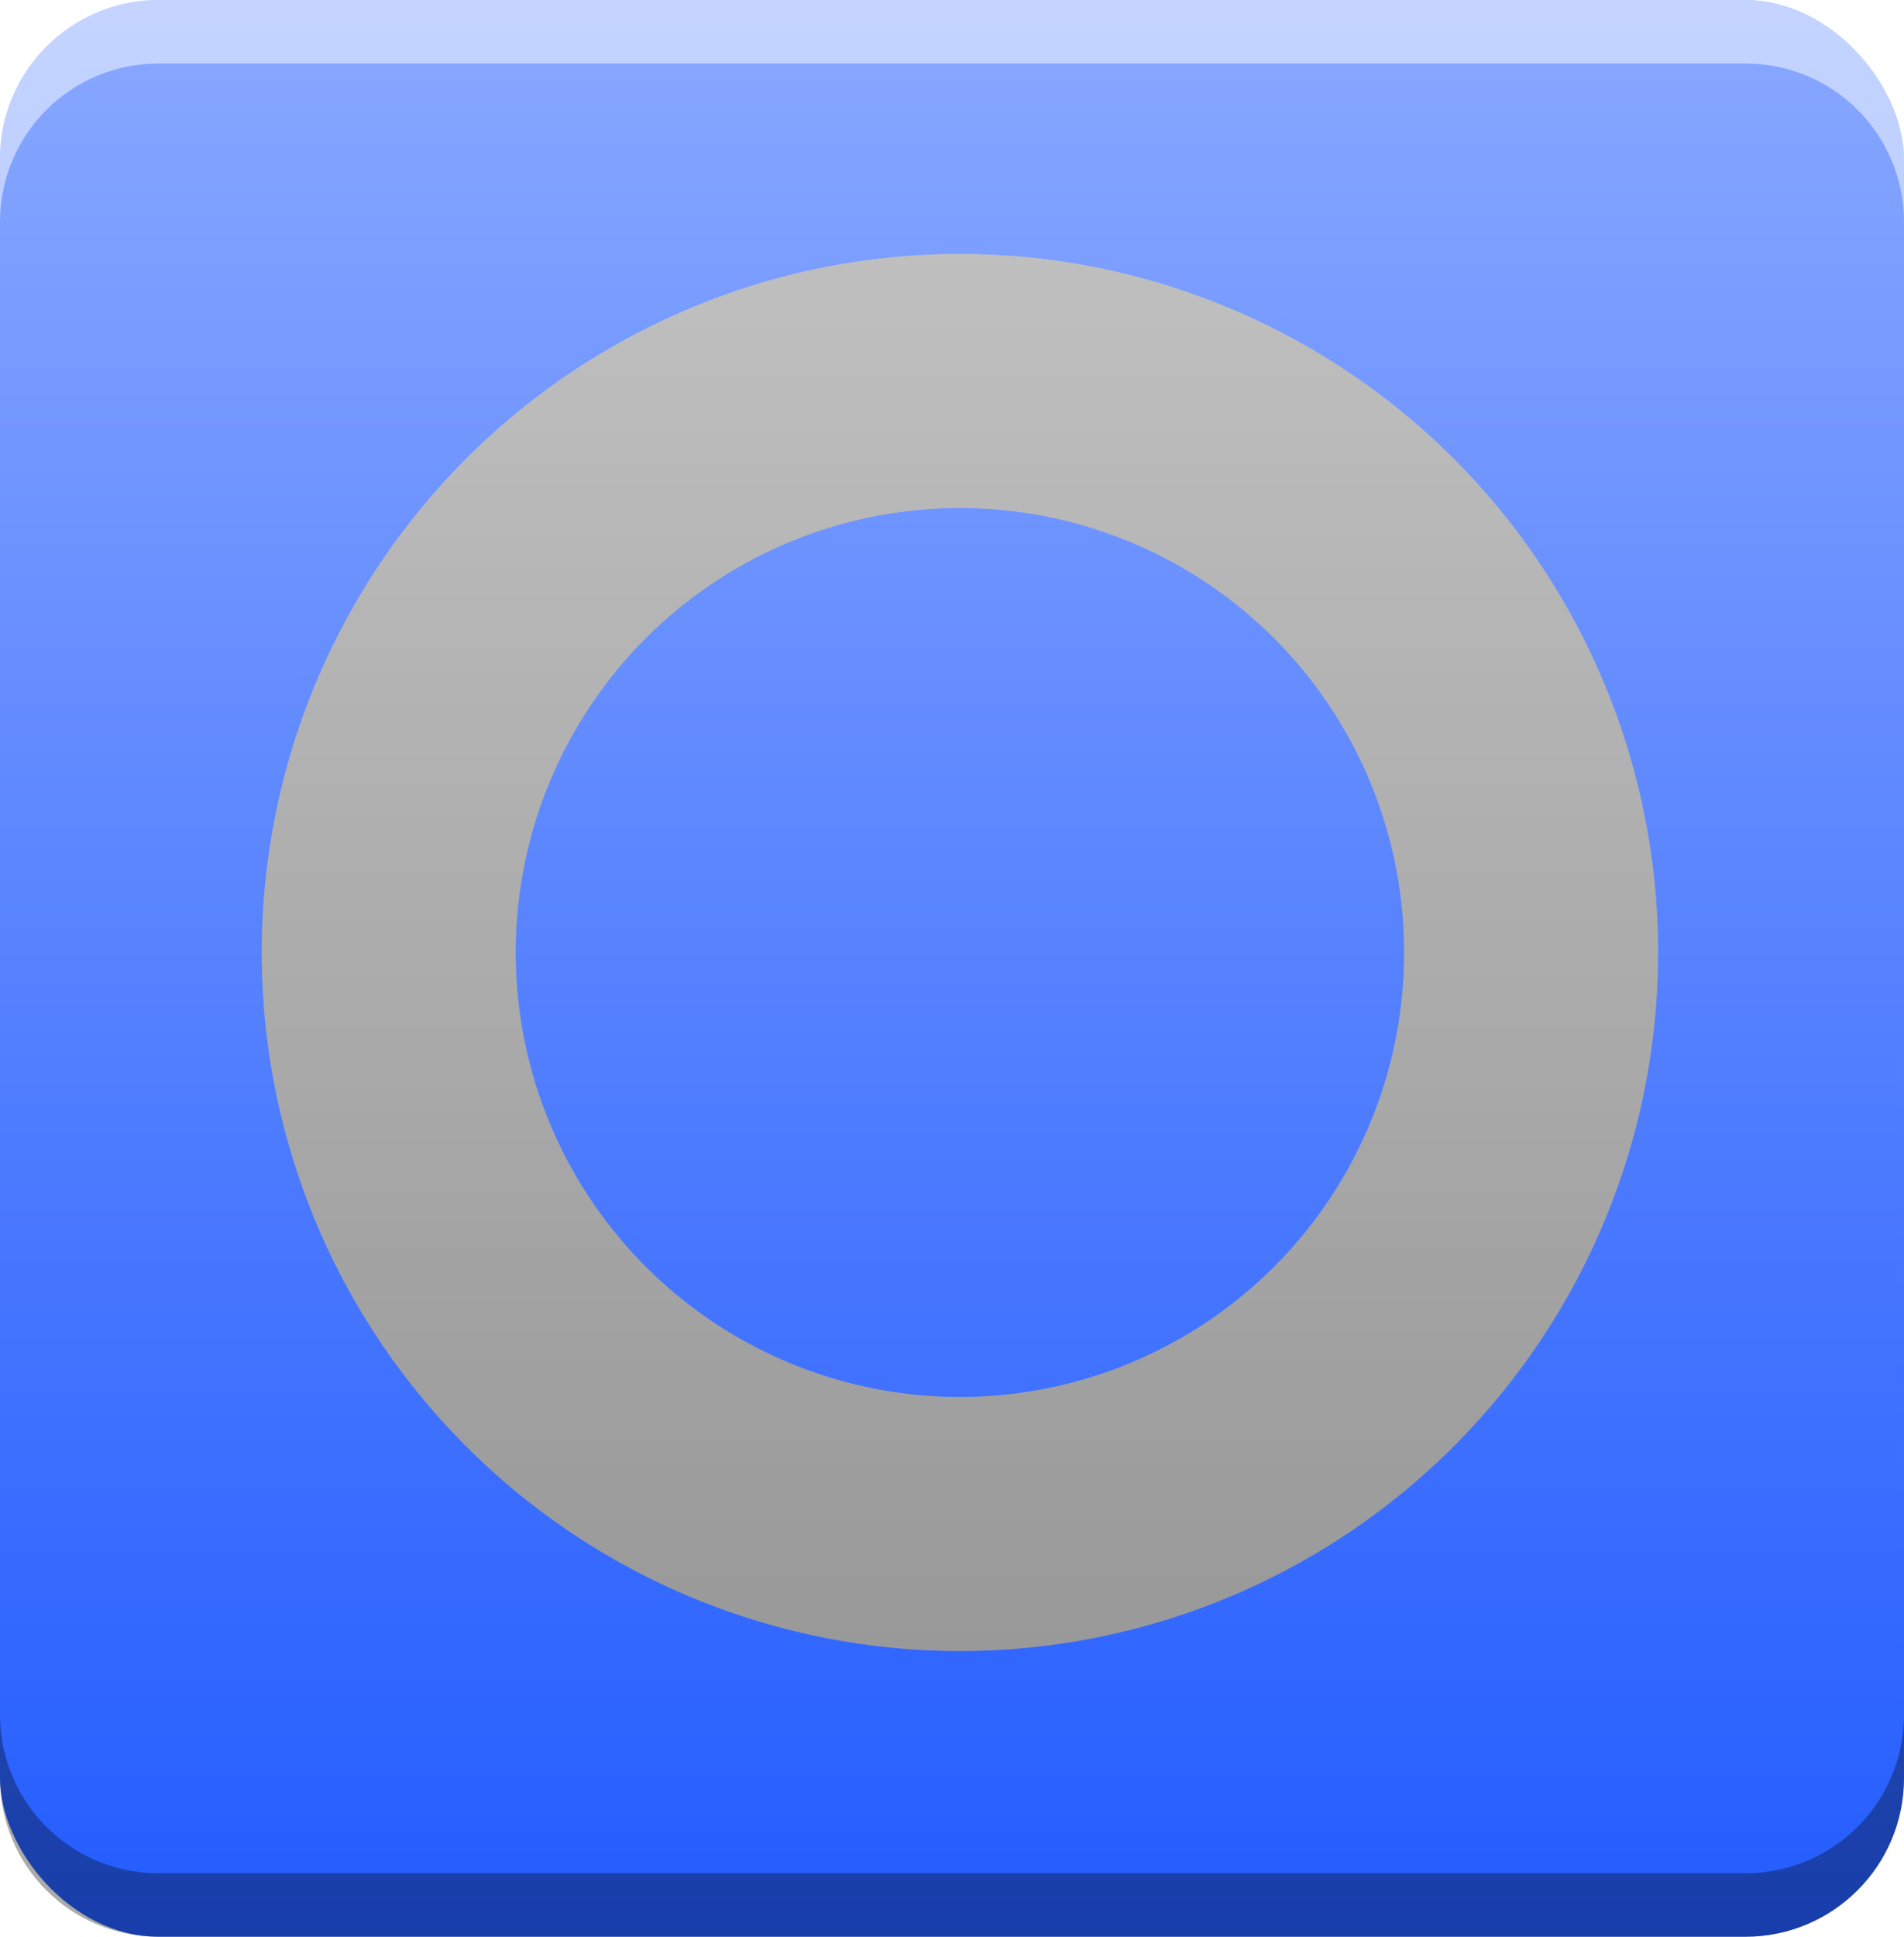<?xml version="1.0" encoding="UTF-8" standalone="no"?>
<!-- Created with Inkscape (http://www.inkscape.org/) -->

<svg
   xmlns:dc="http://purl.org/dc/elements/1.1/"
   xmlns:cc="http://creativecommons.org/ns#"
   xmlns:rdf="http://www.w3.org/1999/02/22-rdf-syntax-ns#"
   xmlns:svg="http://www.w3.org/2000/svg"
   xmlns="http://www.w3.org/2000/svg"
   xmlns:xlink="http://www.w3.org/1999/xlink"
   xmlns:sodipodi="http://sodipodi.sourceforge.net/DTD/sodipodi-0.dtd"
   xmlns:inkscape="http://www.inkscape.org/namespaces/inkscape"
   width="60"
   height="61"
   id="svg4434"
   version="1.1"
   inkscape:version="0.48.3.1 r9886"
   sodipodi:docname="rightbutton_pressed.svg">
  <defs
     id="defs4436">
    <linearGradient
       inkscape:collect="always"
       xlink:href="#linearGradient5300-7"
       id="linearGradient4413"
       gradientUnits="userSpaceOnUse"
       gradientTransform="translate(-400,100)"
       x1="268.949"
       y1="116.934"
       x2="268.949"
       y2="181.184" />
    <linearGradient
       id="linearGradient5300-7">
      <stop
         id="stop5302-4"
         offset="0"
         style="stop-color:#89a8ff;stop-opacity:1;" />
      <stop
         id="stop5308-0"
         offset="1"
         style="stop-color:#235cff;stop-opacity:1;" />
    </linearGradient>
    <linearGradient
       inkscape:collect="always"
       xlink:href="#linearGradient3772-6"
       id="linearGradient4405"
       gradientUnits="userSpaceOnUse"
       x1="268.949"
       y1="116.934"
       x2="268.949"
       y2="181.184"
       gradientTransform="translate(-400,0)" />
    <linearGradient
       id="linearGradient3772-6">
      <stop
         style="stop-color:#6c6c6c;stop-opacity:1;"
         offset="0"
         id="stop3774-7" />
      <stop
         style="stop-color:#353535;stop-opacity:1;"
         offset="1"
         id="stop3776-3" />
    </linearGradient>
    <linearGradient
       y2="181.184"
       x2="268.949"
       y1="116.934"
       x1="268.949"
       gradientTransform="translate(-170.403,-121.115)"
       gradientUnits="userSpaceOnUse"
       id="linearGradient4520"
       xlink:href="#linearGradient3772-6"
       inkscape:collect="always" />
    <linearGradient
       inkscape:collect="always"
       xlink:href="#linearGradient6342"
       id="linearGradient4589"
       gradientUnits="userSpaceOnUse"
       gradientTransform="translate(-1020.403,-551.115)"
       x1="941.111"
       y1="566.777"
       x2="941.111"
       y2="606.777" />
    <linearGradient
       id="linearGradient6342"
       inkscape:collect="always">
      <stop
         id="stop6344"
         offset="0"
         style="stop-color:#ffffff;stop-opacity:1;" />
      <stop
         id="stop6346"
         offset="1"
         style="stop-color:#cccccc;stop-opacity:1" />
    </linearGradient>
    <linearGradient
       inkscape:collect="always"
       xlink:href="#linearGradient3772-6-4"
       id="linearGradient6358"
       gradientUnits="userSpaceOnUse"
       gradientTransform="matrix(1.765,0,0,0.953,-11101.745,475.012)"
       x1="6880"
       y1="83"
       x2="6880"
       y2="147" />
    <linearGradient
       id="linearGradient3772-6-4">
      <stop
         style="stop-color:#6c6c6c;stop-opacity:1;"
         offset="0"
         id="stop3774-7-9" />
      <stop
         style="stop-color:#353535;stop-opacity:1;"
         offset="1"
         id="stop3776-3-4" />
    </linearGradient>
    <linearGradient
       y2="147"
       x2="6880"
       y1="83"
       x1="6880"
       gradientTransform="matrix(1.765,0,0,0.953,-12222.149,-76.104)"
       gradientUnits="userSpaceOnUse"
       id="linearGradient4622"
       xlink:href="#linearGradient3772-6-4"
       inkscape:collect="always" />
    <linearGradient
       id="linearGradient6342-6">
      <stop
         id="stop6344-0"
         offset="0"
         style="stop-color:#ffffff;stop-opacity:1;" />
      <stop
         id="stop6346-3"
         offset="1"
         style="stop-color:#cccccc;stop-opacity:1" />
    </linearGradient>
    <linearGradient
       inkscape:collect="always"
       xlink:href="#linearGradient5300"
       id="linearGradient6434"
       gradientUnits="userSpaceOnUse"
       gradientTransform="matrix(1.765,0,0,0.953,-11021.745,475.012)"
       x1="6880"
       y1="83"
       x2="6880"
       y2="147" />
    <linearGradient
       id="linearGradient5300">
      <stop
         id="stop5302"
         offset="0"
         style="stop-color:#89a8ff;stop-opacity:1;" />
      <stop
         id="stop5308"
         offset="1"
         style="stop-color:#235cff;stop-opacity:1;" />
    </linearGradient>
    <linearGradient
       y2="147"
       x2="6880"
       y1="83"
       x1="6880"
       gradientTransform="matrix(1.765,0,0,0.953,-12222.148,-76.104)"
       gradientUnits="userSpaceOnUse"
       id="linearGradient4686"
       xlink:href="#linearGradient5300"
       inkscape:collect="always" />
    <linearGradient
       inkscape:collect="always"
       xlink:href="#linearGradient6342"
       id="linearGradient3801"
       x1="30.281"
       y1="39.939"
       x2="30.281"
       y2="23.002"
       gradientUnits="userSpaceOnUse"
       gradientTransform="matrix(0,-1,-1,0,-45.659,64.801)" />
    <filter
       inkscape:collect="always"
       id="filter4392"
       x="-0.217"
       width="1.434"
       y="-0.429"
       height="1.858">
      <feGaussianBlur
         inkscape:collect="always"
         stdDeviation="1.655"
         id="feGaussianBlur4394" />
    </filter>
    <linearGradient
       inkscape:collect="always"
       xlink:href="#linearGradient6342"
       id="linearGradient4476"
       x1="30.75"
       y1="6.482"
       x2="30.75"
       y2="50.25"
       gradientUnits="userSpaceOnUse" />
    <filter
       inkscape:collect="always"
       id="filter4502"
       x="-0.288"
       width="1.576"
       y="-0.288"
       height="1.576">
      <feGaussianBlur
         inkscape:collect="always"
         stdDeviation="4.32"
         id="feGaussianBlur4504" />
    </filter>
  </defs>
  <sodipodi:namedview
     id="base"
     pagecolor="#ffffff"
     bordercolor="#666666"
     borderopacity="1.0"
     inkscape:pageopacity="0.0"
     inkscape:pageshadow="2"
     inkscape:zoom="8"
     inkscape:cx="38.331408"
     inkscape:cy="30.373252"
     inkscape:current-layer="layer1"
     showgrid="false"
     inkscape:document-units="px"
     inkscape:grid-bbox="true"
     fit-margin-top="0"
     fit-margin-left="0"
     fit-margin-right="0"
     fit-margin-bottom="0"
     inkscape:window-width="948"
     inkscape:window-height="576"
     inkscape:window-x="104"
     inkscape:window-y="168"
     inkscape:window-maximized="0">
    <inkscape:grid
       type="xygrid"
       id="grid4543"
       empspacing="5"
       visible="true"
       enabled="true"
       snapvisiblegridlinesonly="true" />
  </sodipodi:namedview>
  <g
     id="layer1"
     inkscape:label="Layer 1"
     inkscape:groupmode="layer"
     transform="translate(107.454,-3.006)">
    <rect
       style="fill:url(#linearGradient4686);fill-opacity:1;stroke:none"
       id="rect6424"
       width="60"
       height="61"
       x="-107.454"
       y="3.006"
       rx="5"
       ry="5" />
    <path
       inkscape:connector-curvature="0"
       id="path6426"
       d="m -102.454,3.006 c -2.77,0 -5,2.23 -5,5 l 0,2 c 0,-2.77 2.23,-5 5,-5 l 50,0 c 2.77,0 5,2.23 5,5 l 0,-2 c 0,-2.77 -2.23,-5 -5,-5 z"
       style="opacity:0.5;fill:#ffffff;fill-opacity:1;stroke:none"
       sodipodi:nodetypes="sscsscsss" />
    <path
       style="opacity:0.33;fill:#000000;fill-opacity:1;stroke:none"
       d="m -102.454,64.006 c -2.77,0 -5,-2.23 -5,-5 l 0,-2 c 0,2.77 2.23,5 5,5 l 50,0 c 2.77,0 5,-2.23 5,-5 l 0,2 c 0,2.77 -2.23,5 -5,5 z"
       id="path6428"
       inkscape:connector-curvature="0"
       sodipodi:nodetypes="sscsscsss" />
    <path
       sodipodi:type="arc"
       style="opacity:1;fill:none;stroke:url(#linearGradient4476);stroke-width:8;stroke-linecap:round;stroke-linejoin:round;stroke-miterlimit:4;stroke-opacity:1;stroke-dasharray:none;stroke-dashoffset:0"
       id="path4468"
       sodipodi:cx="30"
       sodipodi:cy="28.500019"
       sodipodi:rx="18"
       sodipodi:ry="18"
       d="m 48,28.5 a 18,18 0 1 1 -36,0 18,18 0 1 1 36,0 z"
       transform="translate(-107.204,4.506)" />
    <path
       transform="translate(-107.204,4.506)"
       d="m 48,28.5 a 18,18 0 1 1 -36,0 18,18 0 1 1 36,0 z"
       sodipodi:ry="18"
       sodipodi:rx="18"
       sodipodi:cy="28.500019"
       sodipodi:cx="30"
       id="path4496"
       style="opacity:0.5;fill:none;stroke:#000000;stroke-width:8;stroke-linecap:round;stroke-linejoin:round;stroke-miterlimit:4;stroke-opacity:1;stroke-dasharray:none;stroke-dashoffset:0;fill-opacity:1;filter:url(#filter4502)"
       sodipodi:type="arc" />
    <path
       transform="translate(-107.204,4.506)"
       d="m 48,28.5 a 18,18 0 1 1 -36,0 18,18 0 1 1 36,0 z"
       sodipodi:ry="18"
       sodipodi:rx="18"
       sodipodi:cy="28.500019"
       sodipodi:cx="30"
       id="path4478"
       style="opacity:1;fill:none;stroke:url(#linearGradient4476);stroke-width:8;stroke-linecap:round;stroke-linejoin:round;stroke-miterlimit:4;stroke-opacity:1;stroke-dasharray:none;stroke-dashoffset:0"
       sodipodi:type="arc" />
  </g>
</svg>
